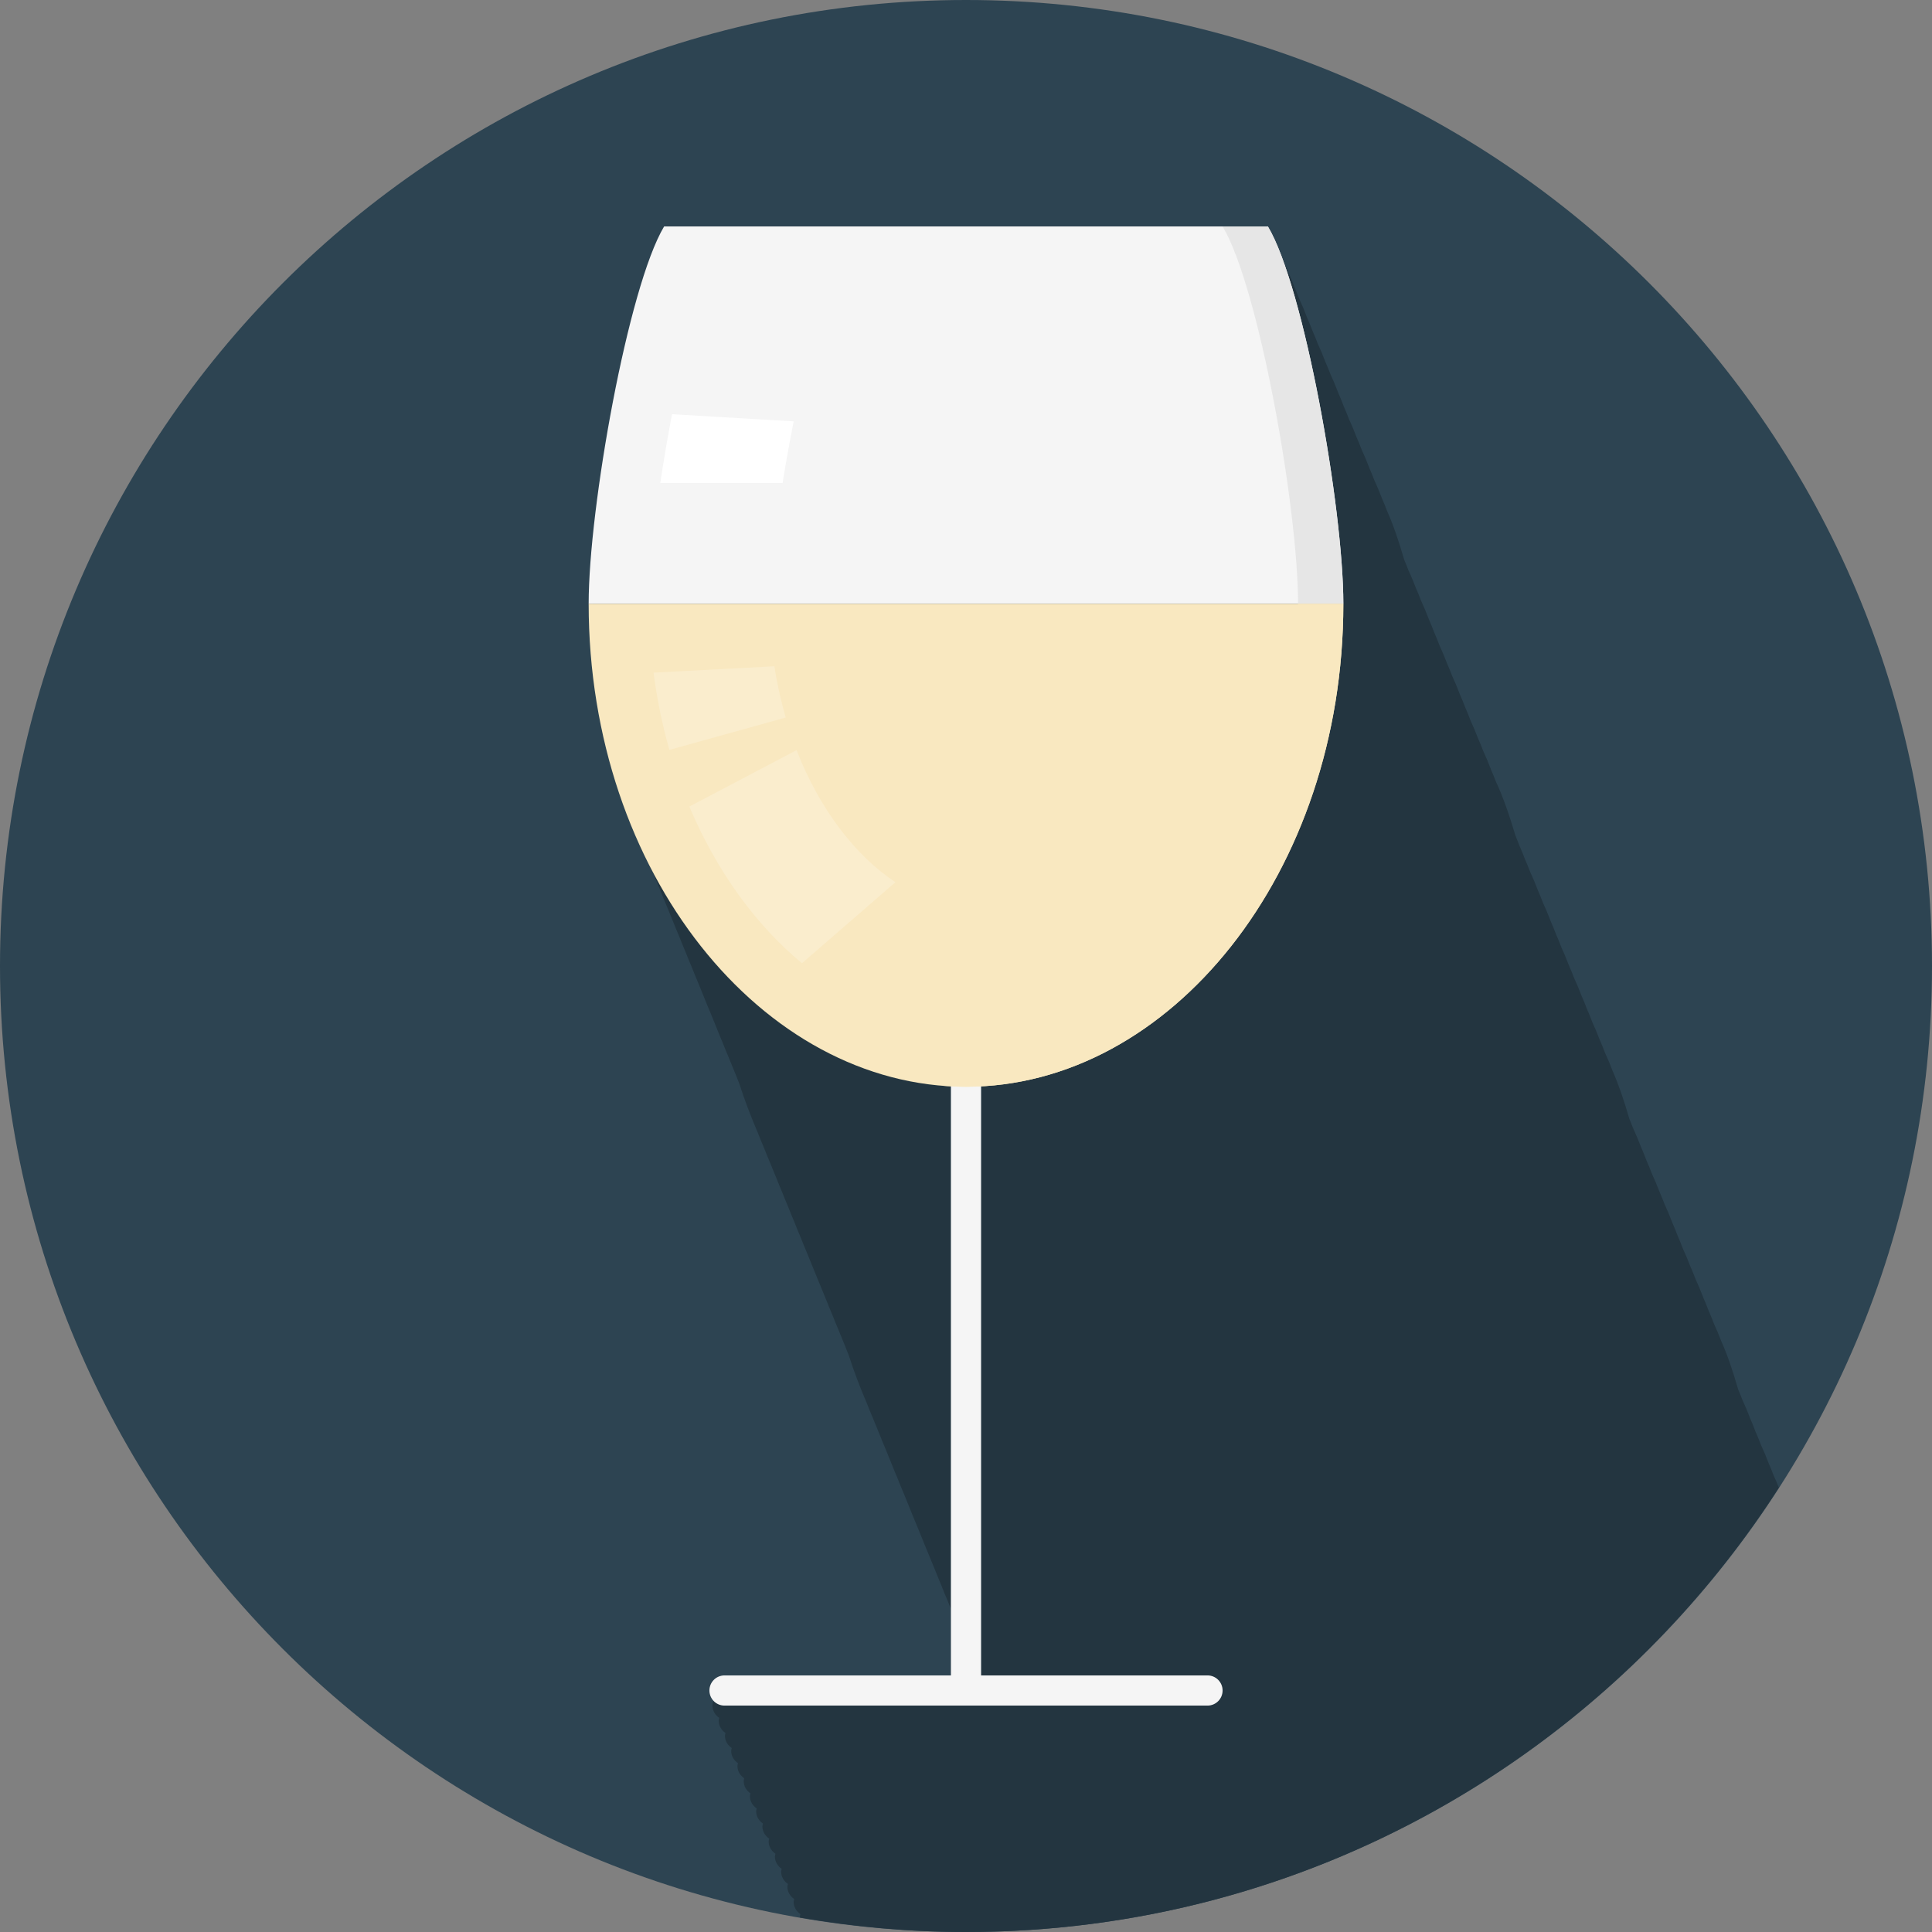 <?xml version="1.0" encoding="iso-8859-1"?>
<!-- Generator: Adobe Illustrator 19.0.0, SVG Export Plug-In . SVG Version: 6.00 Build 0)  -->
<svg version="1.1" id="Layer_1" xmlns="http://www.w3.org/2000/svg" xmlns:xlink="http://www.w3.org/1999/xlink" x="0px" y="0px"
	 viewBox="0 0 512 512" style="enable-background:new 0 0 512 512;" xml:space="preserve">
<rect x="0" y="0" width="512" height="512" fill="#808080" stroke="none"/>
<path style="fill:#2D4452;" d="M256,0C114.616,0,0,114.616,0,256s114.616,256,256,256s256-114.616,256-256S397.384,0,256,0z"/>
<path style="fill:#233540;" d="M468.596,387.492c-0.632-1.676-1.268-3.192-1.916-4.556c-0.48-1.268-0.964-2.468-1.452-3.548
	c-0.468-1.252-0.94-2.42-1.416-3.5c-0.672-1.772-1.344-3.376-2.016-4.804c-0.4-1.032-0.78-2-1.176-2.908
	c-1.432-4.996-2.924-9.336-4.44-12.696c-0.632-1.676-1.268-3.192-1.912-4.548c-0.48-1.272-0.964-2.472-1.452-3.556
	c-0.472-1.252-0.944-2.416-1.42-3.484c-0.672-1.78-1.344-3.388-2.016-4.82c-0.464-1.22-0.92-2.372-1.4-3.416
	c-0.652-1.724-1.304-3.276-1.96-4.664c-0.468-1.248-0.94-2.416-1.416-3.48c-0.476-1.264-0.956-2.436-1.436-3.528
	c-0.676-1.792-1.356-3.412-2.032-4.848c-0.444-1.172-0.904-2.272-1.344-3.288c-0.672-1.772-1.344-3.368-2.016-4.796
	c-0.464-1.236-0.936-2.4-1.416-3.452c-0.476-1.26-0.952-2.424-1.424-3.516c-0.692-1.796-1.372-3.428-2.052-4.884
	c-0.364-0.952-0.728-1.844-1.084-2.692c-1.436-4.976-2.928-9.304-4.436-12.688c-0.664-1.768-1.332-3.352-2-4.768
	c-0.472-1.248-0.944-2.42-1.416-3.484c-0.644-1.7-1.288-3.236-1.932-4.6c-0.48-1.268-0.964-2.472-1.448-3.548
	c-0.456-1.232-0.92-2.368-1.396-3.42c-0.684-1.808-1.368-3.436-2.048-4.892c-0.452-1.192-0.916-2.32-1.376-3.344
	c-0.66-1.752-1.316-3.324-1.98-4.736c-0.476-1.26-0.956-2.456-1.44-3.528c-0.468-1.24-0.94-2.392-1.416-3.46
	c-0.676-1.796-1.36-3.416-2.036-4.868c-0.428-1.144-0.876-2.22-1.312-3.212c-0.68-1.804-1.364-3.424-2.044-4.876
	c-0.46-1.208-0.916-2.348-1.388-3.388c-0.48-1.28-0.964-2.452-1.448-3.552c-0.348-0.916-0.696-1.8-1.044-2.628
	c-1.708-5.728-3.456-10.656-5.188-14.344c-0.436-1.144-0.884-2.216-1.312-3.208c-0.68-1.808-1.364-3.428-2.044-4.88
	c-0.46-1.216-0.924-2.36-1.4-3.404c-0.652-1.728-1.308-3.284-1.964-4.676c-0.468-1.268-0.952-2.468-1.436-3.544
	c-0.468-1.24-0.94-2.388-1.416-3.456c-0.676-1.792-1.356-3.412-2.032-4.856c-0.444-1.168-0.896-2.268-1.344-3.28
	c-0.664-1.76-1.328-3.344-1.996-4.764c-0.472-1.248-0.944-2.424-1.42-3.488c-0.472-1.26-0.948-2.42-1.424-3.504
	c-0.684-1.804-1.368-3.44-2.052-4.896c-0.44-1.16-0.892-2.244-1.328-3.248c-0.676-1.788-1.352-3.4-2.032-4.836
	c-0.384-0.996-0.752-1.928-1.132-2.808c-1.44-5.008-2.94-9.36-4.456-12.736c-0.472-1.252-0.944-2.408-1.42-3.484
	c-0.684-1.808-1.368-3.444-2.052-4.896c-0.432-1.156-0.884-2.24-1.324-3.24c-0.676-1.792-1.356-3.408-2.032-4.844
	c-0.452-1.192-0.908-2.312-1.364-3.336c-0.664-1.752-1.328-3.332-1.992-4.752c-0.456-1.212-0.92-2.356-1.388-3.396
	c-0.484-1.288-0.972-2.476-1.46-3.584c-0.68-1.8-1.364-3.428-2.04-4.876c-0.444-1.164-0.9-2.252-1.34-3.26
	c-0.672-1.784-1.352-3.388-2.028-4.824c-0.448-1.204-0.916-2.34-1.38-3.376c-0.484-1.28-0.968-2.456-1.452-3.56
	c-0.684-1.796-1.364-3.428-2.04-4.876c-0.444-1.168-0.892-2.256-1.336-3.264c-0.68-1.792-1.36-3.416-2.04-4.86
	c-0.44-1.168-0.9-2.264-1.34-3.276c-1.208-3.2-2.42-5.88-3.624-7.888h-12h-148c-9.56,16-19,74.644-19,100
	c0,15.252,2.132,29.836,6.004,43.348c1.888,7.172,4.252,14.06,7.064,20.604c0.544,1.368,1.084,2.724,1.66,4.06
	c0.528,1.324,1.06,2.636,1.604,3.928c0.548,1.392,1.108,2.772,1.696,4.136c0.532,1.356,1.084,2.704,1.648,4.032
	c0.536,1.352,1.084,2.696,1.648,4.024c0.54,1.368,1.092,2.728,1.668,4.068c0.532,1.348,1.076,2.688,1.64,4.008
	c0.54,1.364,1.084,2.72,1.664,4.06c0.532,1.352,1.08,2.696,1.648,4.024c0.524,1.328,1.056,2.644,1.604,3.94
	c0.556,1.392,1.104,2.768,1.7,4.128c0.532,1.356,1.08,2.7,1.636,4.028c0.548,1.368,1.092,2.728,1.668,4.068
	c0.544,1.36,1.084,2.708,1.652,4.036c0.532,1.348,1.084,2.684,1.64,4.004c0.364,0.916,0.712,1.848,1.088,2.752
	c1.4,4.336,3,8.54,4.752,12.62c0.536,1.364,1.084,2.724,1.66,4.06c0.536,1.36,1.084,2.704,1.652,4.036
	c0.536,1.356,1.084,2.7,1.648,4.024c0.54,1.368,1.084,2.724,1.664,4.06c0.532,1.352,1.08,2.688,1.644,4.008
	c0.528,1.344,1.068,2.672,1.628,3.984c0.54,1.376,1.084,2.748,1.672,4.092c0.54,1.364,1.084,2.716,1.66,4.052
	c0.536,1.356,1.084,2.708,1.644,4.036c0.548,1.36,1.088,2.72,1.66,4.056c0.54,1.348,1.084,2.688,1.644,4.008
	c0.544,1.36,1.084,2.712,1.656,4.044c0.536,1.36,1.084,2.712,1.656,4.044c0.52,1.324,1.06,2.64,1.608,3.936
	c0.376,0.952,0.74,1.916,1.132,2.856c1.4,4.328,2.996,8.524,4.744,12.596c0.54,1.372,1.088,2.732,1.664,4.072
	c0.532,1.348,1.084,2.688,1.644,4.012c0.54,1.372,1.084,2.724,1.664,4.06c0.52,1.328,1.052,2.636,1.6,3.932
	c0.552,1.388,1.104,2.768,1.696,4.128c0.536,1.36,1.084,2.708,1.656,4.04c0.532,1.352,1.08,2.696,1.636,4.02
	c0.548,1.372,1.088,2.724,1.664,4.068c0.54,1.352,1.084,2.688,1.644,4.016c0.548,1.364,1.088,2.72,1.664,4.06
	c0.54,1.352,1.084,2.696,1.648,4.024c0.524,1.324,1.056,2.64,1.612,3.94c0.548,1.392,1.096,2.772,1.692,4.132
	c0.276,0.7,0.54,1.412,0.824,2.1V444h-60c-2.212,0-4,1.792-4,4c0,1.056,0.416,1.992,1.084,2.708
	c-0.136,0.416-0.252,0.832-0.252,1.292c0,1.38,0.744,2.536,1.804,3.256c-0.056,0.252-0.148,0.476-0.148,0.744
	c0,1.38,0.744,2.536,1.804,3.256c-0.056,0.252-0.148,0.476-0.148,0.744c0,1.38,0.744,2.536,1.804,3.252
	c-0.06,0.252-0.152,0.484-0.152,0.752c0,1.38,0.744,2.536,1.8,3.256c-0.052,0.252-0.144,0.476-0.144,0.744
	c0,1.38,0.744,2.536,1.796,3.256c-0.048,0.252-0.14,0.476-0.14,0.744c0,1.38,0.744,2.536,1.796,3.256
	c-0.048,0.252-0.144,0.476-0.144,0.744c0,1.38,0.748,2.536,1.8,3.256c-0.048,0.252-0.148,0.476-0.148,0.744
	c0,1.38,0.752,2.536,1.804,3.256c-0.048,0.252-0.148,0.476-0.148,0.744c0,1.38,0.752,2.536,1.804,3.256
	c-0.048,0.252-0.148,0.476-0.148,0.744c0,1.38,0.752,2.536,1.804,3.256c-0.048,0.252-0.148,0.476-0.148,0.744
	c0,1.38,0.752,2.536,1.8,3.252c-0.048,0.252-0.148,0.484-0.148,0.752c0,1.38,0.752,2.536,1.804,3.256
	c-0.048,0.252-0.148,0.476-0.148,0.744c0,1.38,0.752,2.536,1.804,3.256c-0.048,0.252-0.148,0.476-0.148,0.744
	c0,1.38,0.752,2.536,1.804,3.256c-0.048,0.252-0.148,0.476-0.148,0.744c0,0.056,0.02,0.1,0.024,0.16c14.324,2.468,29,3.832,44,3.832
	c90.448,0,169.884-46.952,215.416-117.764c-0.444-1.124-0.908-2.204-1.36-3.172C469.58,389.788,469.084,388.58,468.596,387.492z"/>
<g>
	<path style="fill:#F5F5F5;" d="M320,444h-60V284c0-2.208-1.788-4-4-4s-4,1.792-4,4v160h-60c-2.212,0-4,1.792-4,4s1.788,4,4,4h128
		c2.212,0,4-1.792,4-4S322.212,444,320,444z"/>
	<path style="fill:#F5F5F5;" d="M356,160c0-25.356-10.412-84-20-100H176c-9.56,16-20,74.644-20,100H356z"/>
</g>
<path style="fill:#E6E6E6;" d="M336,60h-12c9.588,16,20,74.644,20,100h12C356,134.644,345.588,76,336,60z"/>
	<!--tomodify-->
<path style="fill:#f9e8c0;" d="M156,160c0,71.324,45.964,128,100,128c54.072,0,100-56.676,100-128H156z"/>
<path style="fill:#f9e8c0;" d="M344,160c0,68.668-42.58,123.736-94,127.744c1.988,0.156,3.988,0.256,6,0.256
	c54.072,0,100-56.676,100-128H344z"/>
<g>
	<path style="fill:#FFFFFF;" d="M174.984,128h32.404c0.888-5.456,1.888-11.008,2.948-16.332l-32.24-1.9
		C176.94,115.796,175.884,121.968,174.984,128z"/>
	<path style="opacity:0.2;fill:#FFFFFF;enable-background:new    ;" d="M211.096,198.792l-28.416,14.952
		c7.148,16.924,17.484,31.296,29.848,41.528l24.78-21.48C226.84,226.892,217.264,214.612,211.096,198.792z"/>
	<path style="opacity:0.2;fill:#FFFFFF;enable-background:new    ;" d="M208.232,190.16c-1.252-4.344-2.288-8.86-3.004-13.592
		l-32.036,1.688c0.916,7.048,2.324,13.896,4.208,20.468L208.232,190.16z"/>
</g>
<g>
</g>
<g>
</g>
<g>
</g>
<g>
</g>
<g>
</g>
<g>
</g>
<g>
</g>
<g>
</g>
<g>
</g>
<g>
</g>
<g>
</g>
<g>
</g>
<g>
</g>
<g>
</g>
<g>
</g>
</svg>
